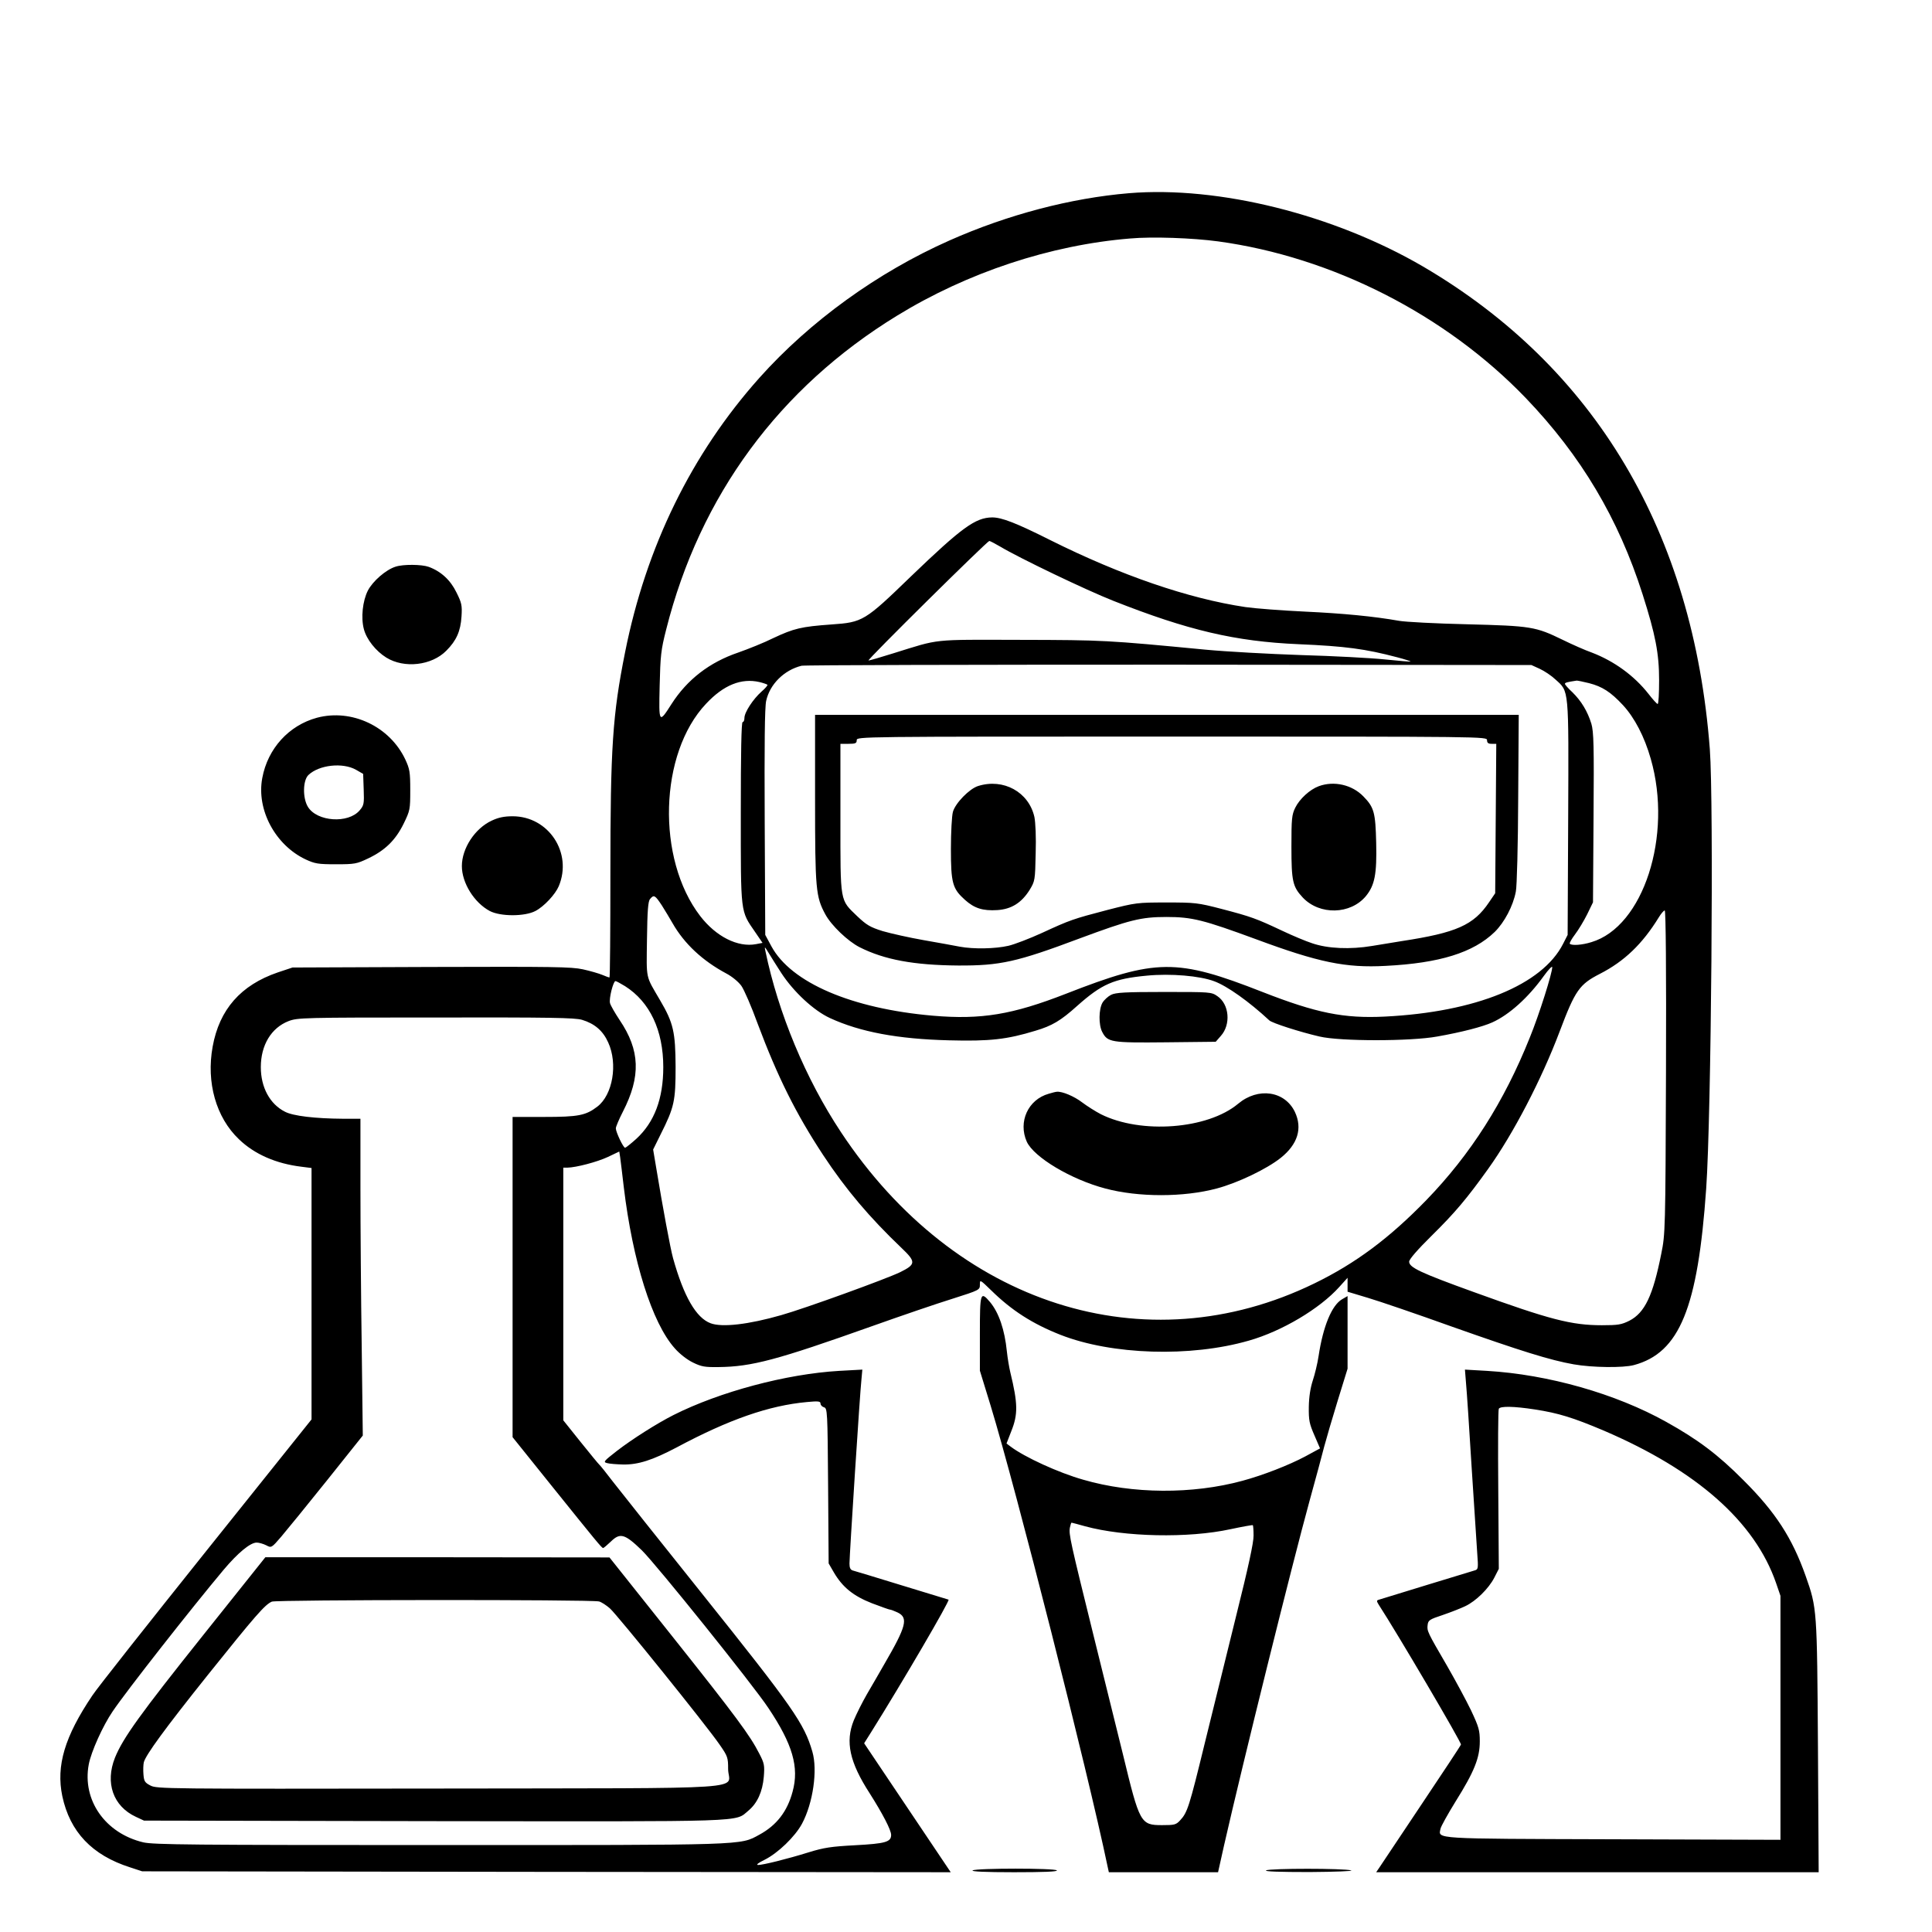 <?xml version="1.0" standalone="no"?>
<!DOCTYPE svg PUBLIC "-//W3C//DTD SVG 20010904//EN"
 "http://www.w3.org/TR/2001/REC-SVG-20010904/DTD/svg10.dtd">
<svg version="1.0" xmlns="http://www.w3.org/2000/svg"
 width="2048pt" height="2048pt" viewBox="0 0 2048 2048"
 preserveAspectRatio="xMidYMid meet">
<g transform="translate(0,2048) scale(0.192,-0.192)"
fill="#000000" stroke="none">
<path d="M6233 9600 c-321 -27 -669 -118 -991 -261 -397 -176 -770 -446 -1049
-758 -375 -420 -626 -933 -742 -1516 -69 -345 -81 -524 -81 -1221 0 -316 -2
-574 -5 -574 -3 0 -21 6 -39 14 -19 8 -67 22 -108 31 -65 14 -161 15 -838 13
l-765 -3 -81 -27 c-205 -70 -323 -205 -360 -410 -36 -198 19 -391 145 -511 86
-83 205 -135 346 -152 l55 -7 0 -694 0 -694 -581 -726 c-319 -399 -603 -758
-629 -798 -153 -227 -201 -388 -166 -556 42 -197 164 -326 374 -393 l67 -22
2232 -3 2232 -2 -239 356 -239 356 39 62 c171 273 437 728 427 731 -7 2 -124
38 -262 80 -137 42 -258 79 -267 81 -13 4 -18 15 -18 38 0 45 58 947 66 1016
l5 55 -128 -7 c-291 -17 -659 -115 -915 -244 -91 -46 -228 -133 -311 -197 -73
-57 -78 -62 -56 -68 13 -4 54 -7 90 -8 83 -1 161 24 294 94 290 155 511 232
721 251 62 6 74 4 74 -8 0 -9 9 -18 19 -21 19 -5 20 -20 23 -433 l3 -429 29
-50 c48 -82 108 -130 210 -170 50 -19 95 -35 99 -35 5 0 24 -7 43 -16 60 -29
48 -76 -73 -284 -27 -47 -70 -122 -96 -166 -26 -45 -59 -111 -73 -145 -48
-118 -24 -231 88 -404 71 -112 118 -202 118 -229 0 -39 -31 -48 -199 -57 -131
-7 -172 -13 -256 -39 -119 -37 -252 -70 -280 -70 -12 1 2 12 35 28 75 37 170
129 208 200 61 114 87 296 57 398 -45 155 -106 243 -609 872 -232 290 -453
568 -491 617 -38 50 -72 92 -76 95 -4 3 -50 59 -103 125 l-96 120 0 698 0 697
23 0 c48 1 163 31 223 59 l63 30 5 -32 c2 -18 12 -92 20 -165 49 -408 156
-749 281 -889 27 -31 68 -63 101 -79 47 -23 66 -26 141 -25 184 2 322 39 848
226 160 57 359 125 443 151 151 48 152 49 152 78 0 29 0 29 63 -32 112 -110
227 -184 382 -245 283 -111 717 -125 1040 -32 183 52 391 176 499 296 l46 51
0 -38 0 -39 113 -34 c61 -18 269 -89 461 -158 382 -135 544 -186 675 -209 103
-18 272 -20 332 -4 252 68 353 315 399 975 28 404 42 2132 20 2426 -91 1196
-633 2107 -1583 2664 -492 287 -1128 446 -1624 405z m492 -266 c631 -86 1257
-405 1699 -865 305 -318 512 -666 645 -1084 71 -223 91 -326 91 -474 0 -72 -3
-131 -8 -131 -4 0 -27 25 -50 55 -80 102 -191 182 -314 229 -37 13 -109 45
-160 70 -150 73 -173 77 -528 86 -173 4 -342 13 -375 19 -142 25 -308 41 -521
51 -125 6 -272 17 -328 25 -315 47 -687 175 -1076 369 -189 95 -269 126 -322
126 -93 -1 -168 -56 -449 -326 -255 -247 -266 -253 -438 -265 -168 -12 -208
-22 -321 -75 -52 -26 -140 -61 -194 -80 -159 -54 -282 -149 -369 -285 -69
-108 -70 -107 -65 101 4 166 7 198 36 311 186 739 625 1335 1275 1733 388 238
846 390 1287 426 122 11 344 3 485 -16z m-1203 -1685 c105 -63 476 -241 626
-300 410 -162 672 -224 1022 -239 258 -11 369 -26 543 -72 43 -11 76 -22 75
-24 -2 -1 -66 4 -143 12 -77 8 -284 19 -461 24 -176 6 -415 19 -530 30 -543
52 -560 53 -1019 54 -499 1 -441 7 -702 -74 -70 -22 -132 -40 -138 -40 -11 1
655 659 667 660 4 0 31 -14 60 -31z m2979 -675 c26 -12 65 -38 87 -59 75 -68
73 -41 70 -765 l-3 -645 -25 -49 c-115 -227 -482 -377 -985 -402 -225 -11
-376 19 -675 136 -474 186 -586 185 -1085 -10 -295 -115 -467 -144 -735 -121
-448 39 -782 182 -891 383 l-34 63 -3 620 c-2 432 0 636 8 672 20 92 99 170
195 194 17 4 930 6 2030 6 l2000 -2 46 -21z m-4308 -73 c21 -5 41 -12 44 -15
3 -2 -12 -20 -33 -38 -46 -41 -94 -114 -94 -145 0 -13 -4 -23 -10 -23 -7 0
-10 -173 -10 -500 0 -563 -3 -540 79 -659 l41 -60 -36 -7 c-101 -19 -221 42
-308 155 -243 316 -227 898 32 1172 97 104 195 143 295 120z m4580 -6 c74 -19
120 -49 188 -122 64 -70 118 -173 153 -296 122 -424 -41 -927 -328 -1012 -51
-16 -108 -20 -119 -9 -3 4 10 27 29 52 19 25 49 75 67 111 l32 66 3 466 c3
400 1 475 -12 520 -21 68 -55 125 -105 174 -23 21 -41 42 -41 46 0 7 12 10 65
18 6 0 36 -6 68 -14z m-5119 -1227 c18 -29 45 -73 59 -98 65 -114 166 -208
297 -278 32 -17 66 -45 83 -68 15 -21 56 -115 90 -209 110 -293 210 -495 362
-726 126 -191 256 -344 433 -513 80 -76 79 -90 -8 -133 -76 -37 -525 -200
-656 -237 -181 -52 -328 -69 -391 -45 -80 30 -148 148 -207 359 -15 54 -57
281 -92 493 l-18 107 41 83 c76 151 83 185 83 374 -1 191 -12 242 -85 366 -82
141 -76 110 -73 338 2 157 6 210 17 222 21 26 28 21 65 -35z m5544 -920 c-3
-873 -4 -895 -26 -1003 -46 -232 -91 -326 -176 -370 -44 -22 -63 -25 -152 -25
-168 0 -287 31 -704 182 -299 108 -360 137 -360 169 0 13 46 66 123 142 131
129 197 208 313 370 139 194 295 494 395 759 86 228 109 260 222 318 135 69
235 165 326 313 12 20 27 37 32 37 6 0 9 -331 7 -892z m-4884 546 c68 -104
179 -207 268 -248 167 -77 375 -116 658 -123 225 -6 320 5 477 53 91 27 139
55 230 137 136 121 202 150 384 167 132 13 294 -1 373 -31 71 -26 192 -112
304 -216 16 -15 169 -64 277 -89 113 -27 504 -27 650 0 136 24 251 54 304 78
93 42 198 136 285 257 25 35 46 56 46 48 0 -33 -72 -262 -124 -389 -142 -355
-327 -645 -571 -897 -204 -210 -390 -349 -618 -460 -933 -455 -1983 -119
-2614 835 -195 294 -346 657 -417 999 -6 28 -5 28 18 -10 13 -22 45 -72 70
-111z m-863 -72 c137 -87 211 -244 211 -447 0 -174 -49 -304 -149 -396 -30
-27 -58 -49 -62 -49 -10 0 -51 87 -51 107 0 9 18 51 39 92 100 195 95 339 -18
506 -26 39 -50 81 -53 93 -7 25 18 122 30 122 5 0 28 -13 53 -28z m-237 -186
c69 -21 115 -60 144 -125 54 -118 25 -289 -60 -354 -64 -49 -105 -57 -294 -57
l-174 0 0 -884 0 -884 212 -264 c251 -312 280 -348 288 -348 3 0 22 16 43 36
51 50 77 42 171 -49 82 -81 614 -743 698 -870 134 -200 171 -327 134 -462 -29
-109 -88 -186 -184 -238 -108 -59 -60 -57 -1770 -57 -1363 0 -1575 2 -1631 15
-210 50 -338 233 -301 430 13 70 78 214 132 293 76 113 435 570 612 781 80 95
148 151 183 151 13 0 37 -7 53 -15 28 -15 29 -15 83 48 29 34 143 174 252 310
l198 248 -6 492 c-4 271 -7 664 -7 875 l0 382 -97 0 c-151 1 -275 15 -320 39
-83 42 -133 134 -133 246 0 122 58 217 153 254 50 19 78 20 813 20 628 1 769
-1 808 -13z M4500 6258 c0 -504 4 -542 57 -640 33 -61 124 -148 189 -181 137
-69 299 -99 544 -101 232 -1 323 19 672 150 275 102 337 118 478 118 142 0
204 -16 495 -123 345 -128 495 -159 715 -147 298 15 484 73 602 187 54 53 102
144 117 223 6 28 12 259 13 514 l3 462 -1942 0 -1943 0 0 -462z m3710 322 c0
-15 7 -20 25 -20 l26 0 -3 -412 -3 -413 -34 -50 c-85 -126 -180 -168 -481
-214 -36 -6 -110 -18 -165 -27 -120 -20 -244 -15 -331 15 -34 11 -108 42 -165
69 -142 67 -172 78 -333 120 -134 35 -149 36 -306 36 -161 0 -169 -1 -325 -41
-191 -50 -206 -55 -362 -127 -68 -31 -151 -63 -185 -71 -74 -17 -193 -19 -269
-5 -30 6 -119 22 -199 36 -80 14 -182 37 -227 50 -70 22 -89 34 -140 82 -97
94 -93 69 -93 541 l0 411 45 0 c38 0 45 3 45 20 0 20 7 20 1740 20 1733 0
1740 0 1740 -20z M5400 6327 c-48 -15 -126 -95 -139 -143 -6 -22 -11 -113 -11
-204 0 -189 9 -220 77 -281 52 -47 99 -62 179 -57 78 5 134 40 179 112 29 48
30 53 33 200 3 90 -1 172 -7 202 -31 138 -171 215 -311 171z M7281 6326 c-49
-18 -106 -70 -130 -119 -19 -39 -21 -61 -21 -215 0 -192 7 -221 63 -281 93
-98 263 -94 348 8 49 60 61 121 57 294 -4 167 -11 196 -71 257 -62 64 -162 87
-246 56z M6134 5174 c-16 -8 -38 -28 -47 -43 -21 -36 -22 -122 -2 -161 30 -58
47 -61 351 -58 l276 3 28 32 c57 63 47 176 -19 220 -33 23 -39 23 -295 23
-212 0 -267 -3 -292 -16z M5790 4628 c-114 -32 -170 -155 -121 -265 40 -86
244 -208 433 -258 183 -49 433 -49 616 0 116 31 275 107 353 169 94 75 121
163 78 254 -56 116 -203 137 -313 45 -168 -141 -536 -169 -758 -58 -29 15 -75
44 -103 65 -44 34 -111 62 -140 59 -5 0 -26 -5 -45 -11z M1125 1643 c-353
-442 -446 -572 -490 -680 -56 -140 -10 -269 115 -327 l45 -21 1600 -3 c1757
-2 1660 -6 1737 58 49 41 78 104 85 187 5 63 3 74 -25 128 -51 100 -126 202
-484 652 l-343 431 -950 1 -950 0 -340 -426z m2182 182 c13 -3 39 -20 60 -38
41 -36 532 -645 605 -751 46 -66 48 -73 48 -136 0 -118 193 -105 -1599 -108
-1504 -2 -1557 -2 -1591 17 -31 16 -35 24 -38 61 -2 24 -1 54 2 67 11 41 115
184 354 483 262 327 315 388 353 404 27 11 1759 12 1806 1z M2184 7538 c-54
-17 -126 -80 -153 -132 -29 -57 -39 -150 -22 -213 15 -57 66 -121 124 -157 99
-61 250 -44 331 38 56 56 79 108 84 189 4 61 1 75 -28 133 -33 68 -85 116
-153 141 -39 14 -141 15 -183 1z M1750 6704 c-155 -42 -272 -170 -302 -333
-33 -175 72 -370 239 -449 52 -24 69 -27 168 -27 103 0 114 2 177 32 93 44
151 100 196 191 36 74 37 79 37 187 0 99 -3 116 -27 168 -86 183 -296 282
-488 231z m215 -287 l40 -23 3 -86 c3 -79 1 -88 -22 -115 -63 -75 -236 -63
-286 19 -30 49 -28 147 3 176 59 56 189 70 262 29z M2715 6136 c-93 -43 -165
-153 -165 -251 0 -93 68 -202 154 -248 59 -31 193 -31 252 0 48 25 110 92 129
137 77 184 -56 386 -255 386 -47 0 -79 -7 -115 -24z M5410 3305 l0 -206 59
-192 c140 -459 536 -2018 646 -2545 l7 -32 301 0 302 0 33 148 c103 453 375
1549 472 1902 34 124 71 259 81 300 11 41 44 155 74 252 l55 178 0 201 0 200
-31 -18 c-56 -33 -104 -148 -129 -313 -6 -41 -21 -102 -32 -135 -13 -40 -21
-89 -22 -145 -1 -75 3 -94 31 -158 l31 -72 -81 -44 c-90 -48 -233 -104 -348
-135 -276 -75 -606 -73 -878 6 -138 39 -324 125 -400 182 l-24 18 26 67 c38
94 37 153 -5 326 -6 25 -15 77 -19 115 -12 120 -44 214 -93 273 -53 62 -56 53
-56 -173z m581 -1065 c216 -59 569 -67 803 -16 66 14 121 24 123 22 2 -2 4
-28 4 -57 1 -37 -30 -179 -95 -439 -52 -212 -131 -531 -175 -710 -85 -348 -95
-380 -135 -423 -23 -25 -31 -27 -100 -27 -119 0 -124 10 -216 390 -29 118
-102 413 -162 655 -129 522 -138 562 -131 598 3 15 7 27 9 27 2 0 36 -9 75
-20z M8094 3030 c4 -41 18 -250 31 -465 14 -214 28 -429 31 -476 6 -79 5 -87
-12 -92 -17 -5 -499 -152 -533 -163 -11 -3 -11 -8 1 -27 101 -155 458 -762
454 -772 -2 -7 -101 -156 -218 -331 -117 -175 -221 -331 -231 -346 l-19 -28
1222 0 1221 0 -4 692 c-5 761 -5 766 -68 944 -74 209 -166 352 -344 529 -140
141 -251 224 -425 321 -279 156 -652 262 -990 282 l-122 7 6 -75z m380 -145
c130 -20 211 -45 381 -117 513 -220 834 -503 951 -842 l24 -70 0 -673 0 -674
-923 3 c-1007 3 -965 1 -954 58 3 14 41 82 83 150 104 166 134 242 134 332 0
62 -5 79 -48 171 -27 56 -87 167 -133 247 -109 187 -111 192 -107 225 3 26 10
31 83 55 44 15 100 37 125 49 59 28 129 97 160 157 l25 49 -3 437 c-2 240 -1
442 3 447 9 15 82 14 199 -4z M5370 340 c-10 -6 67 -10 228 -10 160 0 241 3
237 10 -8 13 -445 13 -465 0z M6990 340 c-10 -6 72 -9 240 -9 143 1 244 5 230
9 -36 12 -452 12 -470 0z"/>
</g>
</svg>
